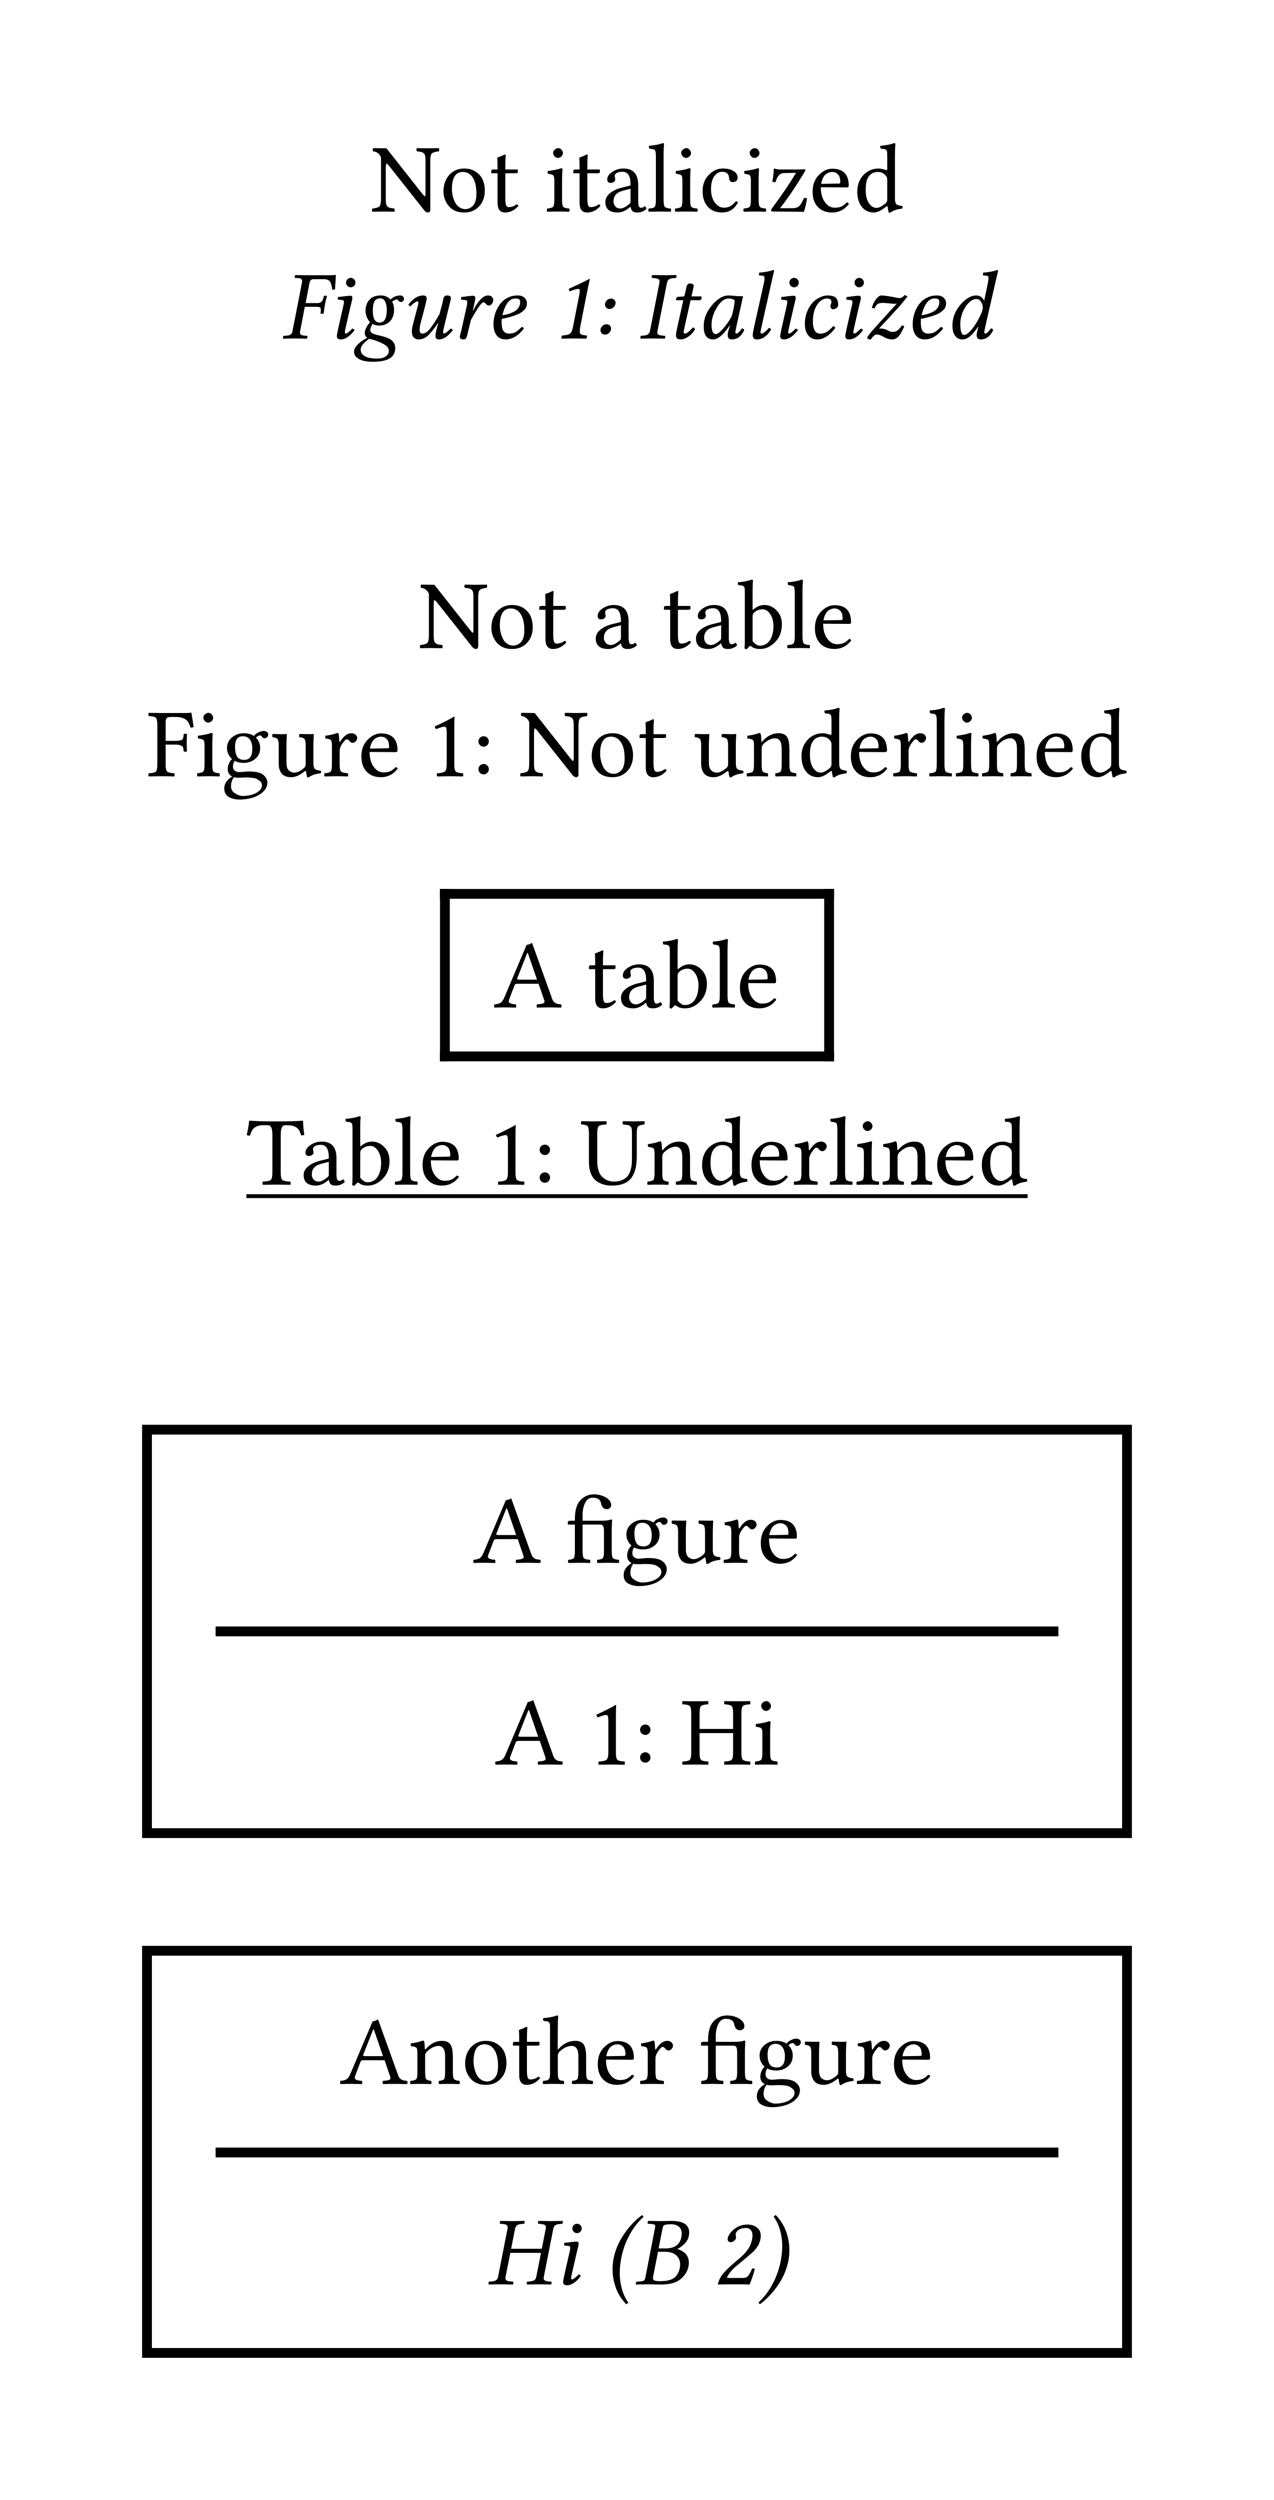 <svg class="typst-doc" viewBox="0 0 130 255.057" width="130pt" height="255.057pt" xmlns="http://www.w3.org/2000/svg" xmlns:xlink="http://www.w3.org/1999/xlink" xmlns:h5="http://www.w3.org/1999/xhtml">
    <g transform="matrix(1 0 0 1 5 5)">
        <g transform="translate(23.735 10)">
            <g class="typst-group">
                <g>
                    <g transform="translate(9.121 6.582)">
                        <g class="typst-text" transform="scale(1, -1)">
                            <use xlink:href="#gFD4E8D40CB162A46B250F6ACCD89676E" x="0" fill="#000000"/>
                            <use xlink:href="#g8E8012BE4A8B766C2BB7E63452CA9056" x="6.987" fill="#000000"/>
                            <use xlink:href="#g823AFB2C7E864D26056156C72ACB2354" x="12.026" fill="#000000"/>
                            <use xlink:href="#gACA87B4FD1334AE5CE761DE6ACC2CF31" x="17.686" fill="#000000"/>
                            <use xlink:href="#g823AFB2C7E864D26056156C72ACB2354" x="20.396" fill="#000000"/>
                            <use xlink:href="#g4A9B86D0250C0C708D196C23668AB959" x="23.555" fill="#000000"/>
                            <use xlink:href="#gC1A2ED3E93105D3E9AC215006757F050" x="28.12" fill="#000000"/>
                            <use xlink:href="#gACA87B4FD1334AE5CE761DE6ACC2CF31" x="30.757" fill="#000000"/>
                            <use xlink:href="#g2820AA844178D33A447F92BC3FBAD043" x="33.467" fill="#000000"/>
                            <use xlink:href="#gACA87B4FD1334AE5CE761DE6ACC2CF31" x="37.744" fill="#000000"/>
                            <use xlink:href="#gF9487251E9C0BB44B56BCFB89DEB3979" x="40.454" fill="#000000"/>
                            <use xlink:href="#gFB0ADE78F92BF2E3AC690348BBAF38C0" x="44.692" fill="#000000"/>
                            <use xlink:href="#gD07697B567FDEDA43FA4C37E88F7C13A" x="49.229" fill="#000000"/>
                        </g>
                    </g>
                    <g transform="translate(0 19.532)">
                        <g class="typst-text" transform="scale(1, -1)">
                            <use xlink:href="#gA4967C86143115C8BA6D1817A0454E51" x="0" fill="#000000"/>
                            <use xlink:href="#gBB7A43AE13648E7769DCDDFDCE782F9D" x="4.565" fill="#000000"/>
                            <use xlink:href="#g48EBD991EDD6B78108D9CB290AE5127" x="7.324" fill="#000000"/>
                            <use xlink:href="#g222B27E32E610CF8B081CA00652A1E3C" x="12.09" fill="#000000"/>
                            <use xlink:href="#gDB1C11CE0CA599255CB53F0A3B7C4467" x="17.3" fill="#000000"/>
                            <use xlink:href="#gC0391A62E36CF505CB7FDE0E3B517443" x="20.791" fill="#000000"/>
                            <use xlink:href="#gA3B9799545466D1C96AF8BD29F6EDC91" x="27.3" fill="#000000"/>
                            <use xlink:href="#gD3AA08DCA760CC19E202D07981A66ACE" x="31.738" fill="#000000"/>
                            <use xlink:href="#gFACCBEB41DFD16AFF67F2CF2DA3DEE92" x="36.426" fill="#000000"/>
                            <use xlink:href="#g44AC550D164E02C033BFEF794F87FFFD" x="39.224" fill="#000000"/>
                            <use xlink:href="#gACAE366313CA2A9ABA4267C4236B578D" x="42.29" fill="#000000"/>
                            <use xlink:href="#gC17AAD45850A11BADAEBA9307E32D56E" x="47.148" fill="#000000"/>
                            <use xlink:href="#gBB7A43AE13648E7769DCDDFDCE782F9D" x="49.805" fill="#000000"/>
                            <use xlink:href="#g18249BDE9F243628836B69D7EC74067B" x="52.563" fill="#000000"/>
                            <use xlink:href="#gBB7A43AE13648E7769DCDDFDCE782F9D" x="56.45" fill="#000000"/>
                            <use xlink:href="#g76EAF9F015C6A306CC41BCC5A0B9505" x="59.209" fill="#000000"/>
                            <use xlink:href="#gC0391A62E36CF505CB7FDE0E3B517443" x="63.564" fill="#000000"/>
                            <use xlink:href="#gCE11F10AF851EADAF502448494DE2374" x="67.642" fill="#000000"/>
                        </g>
                    </g>
                </g>
            </g>
        </g>
    </g>
    <g transform="matrix(1 0 0 1 5 49.532)">
        <g transform="translate(10.002 10)">
            <g class="typst-group">
                <g>
                    <g transform="translate(27.744 6.582)">
                        <g class="typst-text" transform="scale(1, -1)">
                            <use xlink:href="#gFD4E8D40CB162A46B250F6ACCD89676E" x="0" fill="#000000"/>
                            <use xlink:href="#g8E8012BE4A8B766C2BB7E63452CA9056" x="6.987" fill="#000000"/>
                            <use xlink:href="#g823AFB2C7E864D26056156C72ACB2354" x="12.026" fill="#000000"/>
                            <use xlink:href="#g4A9B86D0250C0C708D196C23668AB959" x="17.686" fill="#000000"/>
                            <use xlink:href="#g823AFB2C7E864D26056156C72ACB2354" x="24.751" fill="#000000"/>
                            <use xlink:href="#g4A9B86D0250C0C708D196C23668AB959" x="27.91" fill="#000000"/>
                            <use xlink:href="#g71E7B86CAE6AB6C5A8FEA5BF8306801F" x="32.476" fill="#000000"/>
                            <use xlink:href="#gC1A2ED3E93105D3E9AC215006757F050" x="37.402" fill="#000000"/>
                            <use xlink:href="#gFB0ADE78F92BF2E3AC690348BBAF38C0" x="40.039" fill="#000000"/>
                        </g>
                    </g>
                    <g transform="translate(0 19.664)">
                        <g class="typst-text" transform="scale(1, -1)">
                            <use xlink:href="#g75D91B0A57F766017508A5DA871B46F8" x="0" fill="#000000"/>
                            <use xlink:href="#gACA87B4FD1334AE5CE761DE6ACC2CF31" x="4.849" fill="#000000"/>
                            <use xlink:href="#g5925A9177A368E42203B9353EA372DC" x="7.559" fill="#000000"/>
                            <use xlink:href="#gB9167310435891A59A44216350E46949" x="12.559" fill="#000000"/>
                            <use xlink:href="#g5389A6E3F1FEF6574F9770B832BB4AEF" x="17.866" fill="#000000"/>
                            <use xlink:href="#gFB0ADE78F92BF2E3AC690348BBAF38C0" x="21.504" fill="#000000"/>
                            <use xlink:href="#gE3361DEF64B88B3984363D229508595B" x="28.472" fill="#000000"/>
                            <use xlink:href="#gF08D650912C53B3DE6C5392CEFF5EE" x="33.12" fill="#000000"/>
                            <use xlink:href="#gFD4E8D40CB162A46B250F6ACCD89676E" x="37.979" fill="#000000"/>
                            <use xlink:href="#g8E8012BE4A8B766C2BB7E63452CA9056" x="44.966" fill="#000000"/>
                            <use xlink:href="#g823AFB2C7E864D26056156C72ACB2354" x="50.005" fill="#000000"/>
                            <use xlink:href="#gB9167310435891A59A44216350E46949" x="55.664" fill="#000000"/>
                            <use xlink:href="#gA391965D2A2C365B5BABBDFB326D01A1" x="60.972" fill="#000000"/>
                            <use xlink:href="#gD07697B567FDEDA43FA4C37E88F7C13A" x="66.392" fill="#000000"/>
                            <use xlink:href="#gFB0ADE78F92BF2E3AC690348BBAF38C0" x="71.45" fill="#000000"/>
                            <use xlink:href="#g5389A6E3F1FEF6574F9770B832BB4AEF" x="75.918" fill="#000000"/>
                            <use xlink:href="#gC1A2ED3E93105D3E9AC215006757F050" x="79.634" fill="#000000"/>
                            <use xlink:href="#gACA87B4FD1334AE5CE761DE6ACC2CF31" x="82.271" fill="#000000"/>
                            <use xlink:href="#gA391965D2A2C365B5BABBDFB326D01A1" x="84.98" fill="#000000"/>
                            <use xlink:href="#gFB0ADE78F92BF2E3AC690348BBAF38C0" x="90.4" fill="#000000"/>
                            <use xlink:href="#gD07697B567FDEDA43FA4C37E88F7C13A" x="94.937" fill="#000000"/>
                        </g>
                    </g>
                </g>
            </g>
        </g>
        <g transform="translate(20.144 41.664)">
            <g class="typst-group">
                <g>
                    <g transform="translate(20.254 -0.5)">
                        <path class="typst-shape" fill="none" stroke="#000000" stroke-width="1" stroke-linecap="butt" stroke-linejoin="miter" stroke-miterlimit="4" d="M 0 0 L 0 17.582 "/>
                    </g>
                    <g transform="translate(59.458 -0.5)">
                        <path class="typst-shape" fill="none" stroke="#000000" stroke-width="1" stroke-linecap="butt" stroke-linejoin="miter" stroke-miterlimit="4" d="M 0 0 L 0 17.582 "/>
                    </g>
                    <g transform="translate(19.754 0)">
                        <path class="typst-shape" fill="none" stroke="#000000" stroke-width="1" stroke-linecap="butt" stroke-linejoin="miter" stroke-miterlimit="4" d="M 0 0 L 40.204 0 "/>
                    </g>
                    <g transform="translate(19.754 16.582)">
                        <path class="typst-shape" fill="none" stroke="#000000" stroke-width="1" stroke-linecap="butt" stroke-linejoin="miter" stroke-miterlimit="4" d="M 0 0 L 40.204 0 "/>
                    </g>
                    <g transform="translate(25.254 11.582)">
                        <g class="typst-text" transform="scale(1, -1)">
                            <use xlink:href="#g3D9BDB6E44359424FB1D3FC6EC3DFF4C" x="0" fill="#000000"/>
                            <use xlink:href="#g823AFB2C7E864D26056156C72ACB2354" x="9.448" fill="#000000"/>
                            <use xlink:href="#g4A9B86D0250C0C708D196C23668AB959" x="12.607" fill="#000000"/>
                            <use xlink:href="#g71E7B86CAE6AB6C5A8FEA5BF8306801F" x="17.173" fill="#000000"/>
                            <use xlink:href="#gC1A2ED3E93105D3E9AC215006757F050" x="22.1" fill="#000000"/>
                            <use xlink:href="#gFB0ADE78F92BF2E3AC690348BBAF38C0" x="24.736" fill="#000000"/>
                        </g>
                    </g>
                    <g transform="translate(0 29.664)">
                        <g class="typst-text" transform="scale(1, -1)">
                            <use xlink:href="#g311ADDAD06223CEDBA5EC49A92FC5BC5" x="0" fill="#000000"/>
                            <use xlink:href="#g4A9B86D0250C0C708D196C23668AB959" x="5.479" fill="#000000"/>
                            <use xlink:href="#g71E7B86CAE6AB6C5A8FEA5BF8306801F" x="10.044" fill="#000000"/>
                            <use xlink:href="#gC1A2ED3E93105D3E9AC215006757F050" x="14.971" fill="#000000"/>
                            <use xlink:href="#gFB0ADE78F92BF2E3AC690348BBAF38C0" x="17.607" fill="#000000"/>
                            <use xlink:href="#gE3361DEF64B88B3984363D229508595B" x="24.575" fill="#000000"/>
                            <use xlink:href="#gF08D650912C53B3DE6C5392CEFF5EE" x="29.224" fill="#000000"/>
                            <use xlink:href="#gACF4E4028A66576404175081D41A1680" x="34.082" fill="#000000"/>
                            <use xlink:href="#gA391965D2A2C365B5BABBDFB326D01A1" x="40.688" fill="#000000"/>
                            <use xlink:href="#gD07697B567FDEDA43FA4C37E88F7C13A" x="46.108" fill="#000000"/>
                            <use xlink:href="#gFB0ADE78F92BF2E3AC690348BBAF38C0" x="51.167" fill="#000000"/>
                            <use xlink:href="#g5389A6E3F1FEF6574F9770B832BB4AEF" x="55.635" fill="#000000"/>
                            <use xlink:href="#gC1A2ED3E93105D3E9AC215006757F050" x="59.351" fill="#000000"/>
                            <use xlink:href="#gACA87B4FD1334AE5CE761DE6ACC2CF31" x="61.987" fill="#000000"/>
                            <use xlink:href="#gA391965D2A2C365B5BABBDFB326D01A1" x="64.697" fill="#000000"/>
                            <use xlink:href="#gFB0ADE78F92BF2E3AC690348BBAF38C0" x="70.117" fill="#000000"/>
                            <use xlink:href="#gD07697B567FDEDA43FA4C37E88F7C13A" x="74.653" fill="#000000"/>
                        </g>
                    </g>
                    <g transform="translate(0 30.841)">
                        <path class="typst-shape" fill="none" stroke="#000000" stroke-width="0.396" stroke-linecap="butt" stroke-linejoin="miter" stroke-miterlimit="4" d="M 0 0 L 79.712 0 "/>
                    </g>
                </g>
            </g>
        </g>
    </g>
    <g transform="matrix(1 0 0 1 5 135.86)">
        <g transform="translate(10 10)">
            <path class="typst-shape" fill="none" stroke="#000000" stroke-width="1" stroke-linecap="butt" stroke-linejoin="miter" stroke-miterlimit="4" d="M 0 0 L 0 41.164 L 100 41.164 L 100 0 Z "/>
        </g>
        <g transform="translate(43.271 23.582)">
            <g class="typst-text" transform="scale(1, -1)">
                <use xlink:href="#g3D9BDB6E44359424FB1D3FC6EC3DFF4C" x="0" fill="#000000"/>
                <use xlink:href="#gBB11460497F4684ABF8C5715239021DD" x="9.448" fill="#000000"/>
                <use xlink:href="#g5925A9177A368E42203B9353EA372DC" x="15.044" fill="#000000"/>
                <use xlink:href="#gB9167310435891A59A44216350E46949" x="20.044" fill="#000000"/>
                <use xlink:href="#g5389A6E3F1FEF6574F9770B832BB4AEF" x="25.352" fill="#000000"/>
                <use xlink:href="#gFB0ADE78F92BF2E3AC690348BBAF38C0" x="28.989" fill="#000000"/>
            </g>
        </g>
        <g transform="translate(17 30.582)">
            <path class="typst-shape" fill="none" stroke="#000000" stroke-width="1" stroke-linecap="butt" stroke-linejoin="miter" stroke-miterlimit="4" d="M 0 0 L 86 0 "/>
        </g>
        <g transform="translate(45.518 44.164)">
            <g class="typst-text" transform="scale(1, -1)">
                <use xlink:href="#g3D9BDB6E44359424FB1D3FC6EC3DFF4C" x="0" fill="#000000"/>
                <use xlink:href="#gE3361DEF64B88B3984363D229508595B" x="9.448" fill="#000000"/>
                <use xlink:href="#gF08D650912C53B3DE6C5392CEFF5EE" x="14.097" fill="#000000"/>
                <use xlink:href="#g5C05AE35C42DA7BE4030804AEDD4A38A" x="18.955" fill="#000000"/>
                <use xlink:href="#gACA87B4FD1334AE5CE761DE6ACC2CF31" x="26.255" fill="#000000"/>
            </g>
        </g>
        <g transform="translate(10 63.164)">
            <g class="typst-group">
                <g>
                    <g transform="translate(-0 -0)">
                        <path class="typst-shape" fill="none" stroke="#000000" stroke-width="1" stroke-linecap="butt" stroke-linejoin="miter" stroke-miterlimit="4" d="M 0 0 L 0 41.032 L 100 41.032 L 100 0 Z "/>
                    </g>
                    <g transform="translate(19.683 13.582)">
                        <g class="typst-text" transform="scale(1, -1)">
                            <use xlink:href="#g3D9BDB6E44359424FB1D3FC6EC3DFF4C" x="0" fill="#000000"/>
                            <use xlink:href="#gA391965D2A2C365B5BABBDFB326D01A1" x="6.948" fill="#000000"/>
                            <use xlink:href="#g8E8012BE4A8B766C2BB7E63452CA9056" x="12.368" fill="#000000"/>
                            <use xlink:href="#g823AFB2C7E864D26056156C72ACB2354" x="17.407" fill="#000000"/>
                            <use xlink:href="#gDD707BD7BABD2283FA4F801EC284B090" x="20.566" fill="#000000"/>
                            <use xlink:href="#gFB0ADE78F92BF2E3AC690348BBAF38C0" x="25.942" fill="#000000"/>
                            <use xlink:href="#g5389A6E3F1FEF6574F9770B832BB4AEF" x="30.41" fill="#000000"/>
                            <use xlink:href="#gBB11460497F4684ABF8C5715239021DD" x="36.626" fill="#000000"/>
                            <use xlink:href="#g5925A9177A368E42203B9353EA372DC" x="42.222" fill="#000000"/>
                            <use xlink:href="#gB9167310435891A59A44216350E46949" x="47.222" fill="#000000"/>
                            <use xlink:href="#g5389A6E3F1FEF6574F9770B832BB4AEF" x="52.529" fill="#000000"/>
                            <use xlink:href="#gFB0ADE78F92BF2E3AC690348BBAF38C0" x="56.167" fill="#000000"/>
                        </g>
                    </g>
                    <g transform="translate(7 20.582)">
                        <path class="typst-shape" fill="none" stroke="#000000" stroke-width="1" stroke-linecap="butt" stroke-linejoin="miter" stroke-miterlimit="4" d="M 0 0 L 86 0 "/>
                    </g>
                    <g transform="translate(34.661 27.582)">
                        <g class="typst-group">
                            <g>
                                <g transform="translate(0 6.45)">
                                    <g class="typst-text" transform="scale(1, -1)">
                                        <use xlink:href="#gF8E14886A1EEC7A703E5BCCA0D9781C5" x="0" fill="#000000"/>
                                        <use xlink:href="#gBB7A43AE13648E7769DCDDFDCE782F9D" x="6.729" fill="#000000"/>
                                        <use xlink:href="#g8672C2B3B0B65EE61895FECB54EB8EE4" x="11.987" fill="#000000"/>
                                        <use xlink:href="#g4D79CDBAA30E58EFE9B6E6DA8D322C12" x="15.044" fill="#000000"/>
                                    </g>
                                </g>
                                <g transform="translate(23.11 6.45)">
                                    <g class="typst-text" transform="scale(1, -1)">
                                        <use xlink:href="#g882FAFAC93058EA223BA58894436081" x="0" fill="#000000"/>
                                    </g>
                                </g>
                                <g transform="translate(27.549 6.45)">
                                    <g class="typst-text" transform="scale(1, -1)">
                                        <use xlink:href="#g59DB333FC26D4867B63EAB83E743F99B" x="0" fill="#000000"/>
                                    </g>
                                </g>
                            </g>
                        </g>
                    </g>
                </g>
            </g>
        </g>
    </g>
    <defs id="glyph">
        <symbol id="gFD4E8D40CB162A46B250F6ACCD89676E" overflow="visible">
            <path d="M 5.562 5.122 Q 5.562 5.474 5.53 5.657 Q 5.498 5.84 5.378 5.945 Q 5.259 6.05 5.129 6.079 Q 5 6.108 4.692 6.138 Q 4.644 6.177 4.641 6.299 Q 4.639 6.421 4.692 6.47 Q 5.571 6.45 5.801 6.45 Q 6.099 6.45 6.919 6.47 Q 6.958 6.421 6.958 6.301 Q 6.958 6.182 6.919 6.138 Q 6.357 6.079 6.204 5.92 Q 6.05 5.762 6.05 5.122 L 6.05 0.21 Q 6.05 -0.098 5.82 -0.098 Q 5.601 -0.098 5.42 0.142 L 1.929 4.551 Q 1.68 4.883 1.592 4.878 Q 1.514 4.878 1.509 4.39 L 1.509 1.328 Q 1.509 0.977 1.541 0.793 Q 1.572 0.61 1.692 0.505 Q 1.812 0.4 1.941 0.371 Q 2.07 0.342 2.378 0.308 Q 2.417 0.259 2.419 0.139 Q 2.422 0.02 2.378 -0.02 Q 1.538 0 1.27 0 Q 1.011 0 0.151 -0.02 Q 0.103 0.02 0.1 0.139 Q 0.098 0.259 0.151 0.308 Q 0.713 0.366 0.867 0.527 Q 1.021 0.688 1.021 1.328 L 1.021 5.498 Q 0.972 5.718 0.752 5.918 Q 0.532 6.118 0.229 6.138 Q 0.181 6.177 0.181 6.299 Q 0.181 6.421 0.229 6.47 L 1.582 6.45 L 5.01 2.1 Q 5.439 1.548 5.488 1.548 Q 5.557 1.548 5.562 1.851 L 5.562 5.122 Z "/>
        </symbol>
        <symbol id="g8E8012BE4A8B766C2BB7E63452CA9056" overflow="visible">
            <path d="M 0.41 2.051 Q 0.41 3.042 0.962 3.691 Q 1.558 4.39 2.529 4.39 Q 3.247 4.39 3.743 4.036 Q 4.238 3.682 4.434 3.191 Q 4.629 2.7 4.629 2.139 Q 4.629 1.094 3.979 0.459 Q 3.408 -0.103 2.51 -0.098 Q 1.509 -0.098 0.959 0.552 Q 0.41 1.201 0.41 2.051 Z M 2.378 4.038 Q 1.27 4.038 1.27 2.28 Q 1.27 1.958 1.345 1.628 Q 1.421 1.299 1.57 0.979 Q 1.719 0.659 2 0.454 Q 2.28 0.249 2.651 0.249 Q 3.091 0.249 3.43 0.61 Q 3.77 0.972 3.77 1.821 Q 3.77 2.891 3.398 3.464 Q 3.027 4.038 2.378 4.038 Z "/>
        </symbol>
        <symbol id="g823AFB2C7E864D26056156C72ACB2354" overflow="visible">
            <path d="M 0.43 4.292 L 0.889 4.292 Q 0.889 4.673 0.884 4.922 Q 0.879 5.171 0.874 5.247 Q 0.869 5.322 0.864 5.371 Q 0.859 5.42 0.859 5.449 Q 0.859 5.522 1.079 5.586 Q 1.255 5.635 1.421 5.728 Q 1.587 5.815 1.641 5.82 Q 1.719 5.82 1.719 5.732 Q 1.68 5.332 1.68 4.678 L 1.68 4.292 L 2.881 4.292 Q 2.959 4.292 2.959 4.229 L 2.959 4.028 Q 2.959 3.896 2.72 3.901 L 1.68 3.901 L 1.68 1.372 Q 1.68 0.884 1.75 0.667 Q 1.821 0.449 2.012 0.449 Q 2.471 0.449 2.832 0.732 Q 2.983 0.723 3.008 0.562 Q 2.417 -0.098 1.66 -0.098 Q 0.889 -0.098 0.889 0.889 L 0.889 3.901 L 0.298 3.901 Q 0.249 3.901 0.249 3.96 L 0.249 4.092 Q 0.249 4.292 0.43 4.292 Z "/>
        </symbol>
        <symbol id="gACA87B4FD1334AE5CE761DE6ACC2CF31" overflow="visible">
            <path d="M 0.898 5.991 Q 0.898 6.172 1.069 6.321 Q 1.24 6.47 1.421 6.47 Q 1.611 6.47 1.755 6.304 Q 1.899 6.138 1.899 5.952 Q 1.899 5.781 1.741 5.625 Q 1.582 5.469 1.382 5.469 Q 1.201 5.469 1.05 5.635 Q 0.898 5.801 0.898 5.991 Z M 1.812 1.221 Q 1.812 0.62 1.931 0.481 Q 2.051 0.342 2.529 0.308 Q 2.578 0.259 2.578 0.139 Q 2.578 0.02 2.529 -0.02 Q 1.87 0 1.421 0 Q 0.962 0 0.298 -0.02 Q 0.259 0.02 0.259 0.139 Q 0.259 0.259 0.298 0.308 Q 0.776 0.347 0.898 0.483 Q 1.021 0.62 1.021 1.221 L 1.021 3.169 Q 1.021 3.589 0.906 3.699 Q 0.791 3.809 0.371 3.848 Q 0.312 4.019 0.352 4.131 Q 1.279 4.253 1.719 4.419 Q 1.851 4.419 1.851 4.351 Q 1.812 3.711 1.812 3.213 L 1.812 1.221 Z "/>
        </symbol>
        <symbol id="g4A9B86D0250C0C708D196C23668AB959" overflow="visible">
            <path d="M 2.93 2.329 L 2.139 2.119 Q 1.187 1.88 1.191 1.021 Q 1.191 0.752 1.375 0.53 Q 1.558 0.308 1.909 0.308 Q 2.251 0.308 2.788 0.752 Q 2.93 0.864 2.93 1.011 L 2.93 2.329 Z M 2.93 0.479 L 2.91 0.479 L 2.71 0.322 Q 2.168 -0.098 1.621 -0.098 Q 0.361 -0.098 0.361 0.981 Q 0.361 1.479 0.815 1.86 Q 1.27 2.241 2.012 2.432 L 2.871 2.642 Q 2.93 2.661 2.93 2.759 Q 2.93 4.058 2.119 4.058 Q 1.787 4.058 1.553 3.953 Q 1.318 3.848 1.318 3.638 Q 1.318 3.496 1.338 3.442 Q 1.367 3.384 1.372 3.262 Q 1.372 3.149 1.235 3.035 Q 1.099 2.92 0.898 2.92 Q 0.547 2.92 0.552 3.281 Q 0.552 3.701 1.067 4.045 Q 1.582 4.39 2.202 4.39 Q 3.711 4.39 3.711 2.7 L 3.711 1.23 Q 3.711 1.021 3.716 0.901 Q 3.721 0.781 3.75 0.64 Q 3.779 0.498 3.845 0.439 Q 3.911 0.381 4.009 0.381 Q 4.189 0.381 4.38 0.542 Q 4.521 0.464 4.551 0.269 Q 4.17 -0.103 3.599 -0.098 Q 3.257 -0.098 3.118 0.051 Q 2.979 0.2 2.93 0.479 Z "/>
        </symbol>
        <symbol id="gC1A2ED3E93105D3E9AC215006757F050" overflow="visible">
            <path d="M 0.952 1.221 L 0.952 5.591 Q 0.952 6.143 0.852 6.262 Q 0.752 6.382 0.308 6.411 Q 0.195 6.523 0.249 6.709 Q 1.138 6.777 1.65 6.982 Q 1.782 6.982 1.782 6.88 Q 1.743 6.479 1.738 5.83 L 1.738 1.221 Q 1.738 0.62 1.865 0.476 Q 1.992 0.332 2.461 0.308 Q 2.5 0.259 2.5 0.139 Q 2.5 0.02 2.461 -0.02 Q 1.802 0 1.348 0 Q 0.928 0 0.229 -0.02 Q 0.181 0.02 0.181 0.139 Q 0.181 0.259 0.229 0.308 Q 0.698 0.327 0.825 0.474 Q 0.952 0.62 0.952 1.221 Z "/>
        </symbol>
        <symbol id="g2820AA844178D33A447F92BC3FBAD043" overflow="visible">
            <path d="M 3.979 0.908 Q 3.628 0.327 3.24 0.115 Q 2.852 -0.098 2.349 -0.098 Q 1.421 -0.098 0.896 0.496 Q 0.371 1.089 0.371 2.08 Q 0.371 3.091 1.001 3.74 Q 1.631 4.39 2.422 4.39 Q 3.13 4.39 3.54 4.126 Q 3.95 3.862 3.95 3.442 Q 3.95 3.232 3.794 3.115 Q 3.638 2.998 3.462 2.998 Q 3.12 2.998 3.081 3.359 Q 3.062 3.579 3.015 3.704 Q 2.969 3.828 2.81 3.943 Q 2.651 4.058 2.368 4.058 Q 1.87 4.058 1.55 3.584 Q 1.23 3.11 1.23 2.3 Q 1.23 1.44 1.621 0.916 Q 2.012 0.391 2.568 0.391 Q 3.257 0.391 3.77 1.05 Q 3.931 1.03 3.979 0.908 Z "/>
        </symbol>
        <symbol id="gF9487251E9C0BB44B56BCFB89DEB3979" overflow="visible">
            <path d="M 0.708 4.39 Q 0.977 4.292 1.299 4.292 L 3.13 4.292 Q 3.262 4.292 3.401 4.297 Q 3.54 4.302 3.64 4.307 Q 3.74 4.312 3.75 4.312 Q 3.872 4.312 3.872 4.241 Q 3.872 4.17 3.691 3.872 Q 2.412 1.763 1.289 0.342 L 2.622 0.342 Q 2.993 0.352 3.196 0.515 Q 3.398 0.679 3.599 1.099 L 3.74 1.392 Q 3.931 1.392 4.038 1.328 Q 3.926 0.576 3.721 -0.029 L 0.601 0 Q 0.371 0 0.371 0.122 Q 0.371 0.2 0.459 0.322 Q 1.958 2.334 2.92 3.95 L 1.641 3.921 Q 1.079 3.911 0.83 3.008 Q 0.659 2.969 0.498 3.042 Q 0.64 3.794 0.649 4.331 Q 0.649 4.39 0.708 4.39 Z "/>
        </symbol>
        <symbol id="gFB0ADE78F92BF2E3AC690348BBAF38C0" overflow="visible">
            <path d="M 1.24 2.822 L 3.052 2.852 Q 3.203 2.852 3.198 2.988 Q 3.198 3.56 2.954 3.799 Q 2.71 4.038 2.368 4.038 Q 2.236 4.038 2.109 4.004 Q 1.982 3.97 1.797 3.86 Q 1.611 3.75 1.46 3.481 Q 1.309 3.213 1.24 2.822 Z M 3.862 0.928 Q 4.033 0.918 4.072 0.771 Q 3.403 -0.098 2.368 -0.098 Q 1.377 -0.098 0.84 0.542 Q 0.371 1.084 0.371 2.021 Q 0.371 3.081 1.006 3.726 Q 1.641 4.37 2.368 4.37 Q 4.058 4.37 4.058 2.632 Q 4.058 2.461 3.872 2.461 L 1.211 2.48 Q 1.211 1.641 1.528 1.108 Q 1.968 0.391 2.622 0.391 Q 3.042 0.391 3.308 0.51 Q 3.574 0.63 3.862 0.928 Z "/>
        </symbol>
        <symbol id="gD07697B567FDEDA43FA4C37E88F7C13A" overflow="visible">
            <path d="M 3.452 1.24 L 3.452 3.14 Q 3.452 3.369 3.42 3.464 Q 3.389 3.56 3.281 3.682 Q 2.974 4.043 2.471 4.038 Q 1.87 4.038 1.538 3.54 Q 1.25 3.13 1.25 2.212 Q 1.25 1.333 1.58 0.852 Q 1.909 0.371 2.349 0.371 Q 2.739 0.371 3.291 0.85 Q 3.452 0.991 3.452 1.24 Z M 3.34 0.503 Q 2.607 -0.098 2.09 -0.098 Q 1.299 -0.098 0.845 0.491 Q 0.391 1.079 0.391 2.031 Q 0.391 3.101 1.079 3.789 Q 1.709 4.39 2.578 4.39 Q 2.729 4.39 2.91 4.346 Q 3.091 4.302 3.22 4.26 Q 3.35 4.219 3.359 4.219 Q 3.447 4.219 3.452 4.312 L 3.452 5.591 Q 3.452 5.913 3.435 6.072 Q 3.418 6.23 3.308 6.306 Q 3.198 6.382 3.14 6.387 Q 3.081 6.392 2.808 6.411 Q 2.695 6.523 2.749 6.709 Q 3.638 6.777 4.15 6.982 Q 4.282 6.982 4.282 6.88 Q 4.243 6.479 4.238 5.83 L 4.238 1.299 Q 4.238 0.908 4.375 0.759 Q 4.512 0.61 4.971 0.571 Q 5.02 0.522 5.02 0.432 Q 5.02 0.342 4.971 0.298 Q 4.17 0.21 3.789 -0.098 Q 3.701 -0.137 3.599 -0.098 Q 3.511 0.254 3.491 0.488 Q 3.481 0.537 3.43 0.537 Q 3.379 0.537 3.34 0.503 Z "/>
        </symbol>
        <symbol id="gA4967C86143115C8BA6D1817A0454E51" overflow="visible">
            <path d="M 3.589 3.232 L 2.368 3.232 L 1.89 0.742 Q 1.875 0.669 1.875 0.605 Q 1.875 0.449 1.98 0.378 Q 2.085 0.308 2.329 0.288 L 2.568 0.269 Q 2.656 0.269 2.642 0.19 L 2.598 0 L 2.578 -0.02 Q 1.68 0 1.348 0 Q 1.04 0 0.142 -0.02 L 0.122 0 L 0.161 0.19 Q 0.181 0.269 0.249 0.269 L 0.508 0.288 Q 0.806 0.308 0.938 0.413 Q 1.069 0.518 1.108 0.742 L 2.08 5.708 Q 2.095 5.786 2.095 5.854 Q 2.095 6.001 1.997 6.072 Q 1.899 6.143 1.67 6.162 L 1.392 6.182 Q 1.313 6.182 1.328 6.25 L 1.372 6.45 L 1.392 6.47 Q 2.29 6.45 2.598 6.45 L 5.039 6.45 Q 5.259 6.45 5.498 6.489 Q 5.527 6.489 5.532 6.46 Q 5.532 6.099 5.449 5.01 L 5.171 4.961 Q 5.103 5.552 4.937 5.801 Q 4.771 6.05 4.268 6.05 L 3.271 6.05 Q 2.92 6.05 2.852 5.708 L 2.451 3.608 L 3.672 3.608 Q 4.102 3.608 4.229 4.028 L 4.302 4.282 Q 4.321 4.36 4.39 4.36 L 4.6 4.36 L 4.629 4.321 Q 4.463 3.721 4.419 3.418 Q 4.331 2.988 4.292 2.549 L 4.238 2.52 L 4.028 2.52 Q 3.95 2.52 3.979 2.598 L 3.999 2.852 Q 4.004 2.9 4.004 2.935 Q 4.004 3.101 3.909 3.167 Q 3.813 3.232 3.589 3.232 Z "/>
        </symbol>
        <symbol id="gBB7A43AE13648E7769DCDDFDCE782F9D" overflow="visible">
            <path d="M 2.012 5.698 Q 2.012 5.898 2.156 6.04 Q 2.3 6.182 2.49 6.182 Q 2.681 6.182 2.825 6.04 Q 2.969 5.898 2.969 5.698 Q 2.969 5.498 2.825 5.359 Q 2.681 5.22 2.49 5.22 Q 2.3 5.22 2.156 5.359 Q 2.012 5.498 2.012 5.698 Z M 2.451 3.203 L 2.002 1.24 Q 1.89 0.762 1.89 0.669 Q 1.89 0.498 1.992 0.498 Q 2.07 0.498 2.261 0.645 Q 2.451 0.791 2.642 1.001 Q 2.812 1.001 2.871 0.83 Q 2.139 -0.098 1.479 -0.098 Q 1.069 -0.098 1.069 0.229 Q 1.069 0.371 1.24 1.152 L 1.709 3.208 Q 1.797 3.589 1.802 3.721 Q 1.802 3.901 1.621 3.921 L 1.221 3.95 Q 1.108 4.111 1.211 4.229 Q 2.231 4.36 2.451 4.36 Q 2.656 4.36 2.656 4.15 Q 2.656 4.072 2.629 3.94 Q 2.603 3.809 2.539 3.557 Q 2.476 3.306 2.451 3.203 Z "/>
        </symbol>
        <symbol id="g48EBD991EDD6B78108D9CB290AE5127" overflow="visible">
            <path d="M 1.611 -0.029 Q 0.742 -0.659 0.742 -1.128 Q 0.742 -1.558 1.162 -1.804 Q 1.582 -2.051 2.402 -2.051 Q 3.013 -2.051 3.315 -1.821 Q 3.618 -1.592 3.618 -1.27 Q 3.618 -1.011 3.435 -0.825 Q 3.252 -0.64 2.822 -0.439 Q 2.212 -0.161 1.611 -0.029 Z M 4.15 2.91 Q 4.15 2.178 3.726 1.748 Q 3.301 1.318 2.632 1.318 Q 2.222 1.318 1.948 1.489 Q 1.719 1.06 1.719 0.879 Q 1.719 0.737 1.794 0.645 Q 1.87 0.552 2.036 0.481 Q 2.202 0.41 2.361 0.371 Q 2.52 0.332 2.795 0.266 Q 3.071 0.2 3.252 0.142 Q 4.272 -0.156 4.268 -1.001 Q 4.268 -2.383 1.992 -2.378 Q 1.533 -2.378 1.125 -2.3 Q 0.718 -2.222 0.393 -1.98 Q 0.068 -1.738 0.068 -1.362 Q 0.068 -0.664 1.421 0.078 Q 1.162 0.229 1.162 0.562 Q 1.162 0.811 1.326 1.121 Q 1.489 1.431 1.699 1.65 Q 1.24 2.202 1.24 2.832 Q 1.24 3.491 1.626 3.94 Q 2.012 4.39 2.798 4.39 Q 3.418 4.39 3.779 3.97 Q 4.238 4.39 4.771 4.39 Q 4.941 4.39 5.051 4.29 Q 5.161 4.189 5.161 4.05 Q 5.161 3.911 5.071 3.816 Q 4.98 3.721 4.849 3.721 Q 4.678 3.721 4.57 3.892 Q 4.512 3.989 4.419 3.989 Q 4.36 3.989 4.204 3.914 Q 4.048 3.838 3.95 3.74 Q 4.15 3.452 4.15 2.91 Z M 3.408 2.91 Q 3.408 3.442 3.24 3.767 Q 3.071 4.092 2.759 4.092 Q 2.3 4.092 2.141 3.767 Q 1.982 3.442 1.982 2.822 Q 1.982 1.621 2.681 1.621 Q 3.408 1.621 3.408 2.91 Z "/>
        </symbol>
        <symbol id="g222B27E32E610CF8B081CA00652A1E3C" overflow="visible">
            <path d="M 5.059 3.521 L 4.502 1.24 Q 4.39 0.762 4.39 0.669 Q 4.39 0.498 4.492 0.498 Q 4.57 0.498 4.761 0.645 Q 4.951 0.791 5.142 1.001 Q 5.312 1.001 5.371 0.83 Q 4.639 -0.098 3.979 -0.098 Q 3.608 -0.098 3.608 0.229 Q 3.608 0.552 3.779 1.152 L 3.892 1.538 L 3.862 1.558 Q 3.252 0.669 2.832 0.286 Q 2.412 -0.098 1.87 -0.098 Q 1.582 -0.098 1.392 0.1 Q 1.201 0.298 1.201 0.698 Q 1.201 0.996 1.299 1.372 L 1.738 3.052 Q 1.87 3.53 1.87 3.618 Q 1.87 3.789 1.768 3.789 Q 1.689 3.789 1.475 3.645 Q 1.26 3.501 1.079 3.291 Q 0.908 3.291 0.85 3.462 Q 1.582 4.39 2.358 4.39 Q 2.72 4.39 2.72 4.058 Q 2.72 3.979 2.51 3.14 L 2.08 1.509 Q 1.992 1.157 1.992 0.869 Q 1.992 0.498 2.29 0.498 Q 2.642 0.498 3.025 0.959 Q 3.408 1.421 4.019 2.471 L 4.312 3.569 Q 4.331 3.647 4.37 3.848 Q 4.409 4.048 4.434 4.133 Q 4.458 4.219 4.548 4.304 Q 4.639 4.39 4.771 4.39 Q 5.19 4.39 5.19 4.121 Q 5.19 4.072 5.166 3.96 Q 5.142 3.848 5.105 3.713 Q 5.068 3.579 5.059 3.521 Z "/>
        </symbol>
        <symbol id="gDB1C11CE0CA599255CB53F0A3B7C4467" overflow="visible">
            <path d="M 2.212 2.852 L 2.251 2.842 Q 2.583 3.55 2.991 3.97 Q 3.398 4.39 3.77 4.39 Q 4.028 4.39 4.16 4.246 Q 4.292 4.102 4.292 3.921 Q 4.292 3.711 4.16 3.535 Q 4.028 3.359 3.838 3.359 Q 3.677 3.359 3.501 3.569 Q 3.403 3.691 3.291 3.691 Q 3.013 3.691 2.021 1.89 L 1.729 0.718 Q 1.709 0.645 1.677 0.488 Q 1.646 0.332 1.624 0.256 Q 1.602 0.181 1.555 0.083 Q 1.509 -0.015 1.44 -0.056 Q 1.372 -0.098 1.27 -0.098 Q 0.889 -0.098 0.889 0.171 Q 0.889 0.239 0.911 0.325 Q 0.933 0.41 0.967 0.527 Q 1.001 0.645 1.016 0.718 L 1.572 3.208 Q 1.641 3.486 1.641 3.721 Q 1.641 3.901 1.46 3.921 L 1.06 3.95 Q 0.947 4.111 1.05 4.229 Q 2.07 4.36 2.251 4.36 Q 2.466 4.36 2.466 4.111 Q 2.466 3.97 2.295 3.203 L 2.212 2.852 Z "/>
        </symbol>
        <symbol id="gC0391A62E36CF505CB7FDE0E3B517443" overflow="visible">
            <path d="M 3.55 3.701 Q 3.55 3.921 3.44 4.001 Q 3.33 4.082 3.062 4.082 Q 2.168 4.082 1.738 2.373 Q 2.061 2.412 2.349 2.498 Q 2.637 2.583 2.922 2.732 Q 3.208 2.881 3.379 3.132 Q 3.55 3.384 3.55 3.701 Z M 1.67 1.992 Q 1.66 1.914 1.66 1.65 Q 1.66 1.011 1.855 0.754 Q 2.051 0.498 2.419 0.498 Q 2.788 0.498 3.04 0.625 Q 3.291 0.752 3.701 1.172 Q 3.862 1.172 3.931 1.011 Q 3.071 -0.098 2.061 -0.098 Q 1.46 -0.098 1.145 0.327 Q 0.83 0.752 0.83 1.421 Q 0.83 1.812 0.916 2.217 Q 1.001 2.622 1.196 3.015 Q 1.392 3.408 1.67 3.708 Q 1.948 4.009 2.368 4.199 Q 2.788 4.39 3.291 4.39 Q 3.77 4.39 4.004 4.146 Q 4.238 3.901 4.238 3.652 Q 4.238 3.521 4.233 3.459 Q 4.229 3.398 4.185 3.25 Q 4.141 3.101 4.05 2.996 Q 3.96 2.891 3.774 2.739 Q 3.589 2.588 3.325 2.473 Q 3.062 2.358 2.637 2.231 Q 2.212 2.104 1.67 1.992 Z "/>
        </symbol>
        <symbol id="gA3B9799545466D1C96AF8BD29F6EDC91" overflow="visible">
            <path d="M 3.179 1.221 Q 3.066 0.62 3.188 0.476 Q 3.311 0.332 3.838 0.308 Q 3.877 0.259 3.853 0.144 Q 3.828 0.029 3.779 -0.02 Q 2.817 0 2.612 0 Q 2.212 0 1.27 -0.02 Q 1.23 0.029 1.26 0.144 Q 1.289 0.259 1.338 0.308 Q 1.899 0.327 2.114 0.483 Q 2.329 0.64 2.441 1.221 L 3.081 4.482 Q 3.203 5.063 2.998 5.059 Q 2.739 5.059 2.119 4.81 Q 1.997 4.907 2.021 5.078 Q 3.501 5.737 4.102 6.079 Q 4.16 6.079 4.15 6.03 Q 4.092 5.83 3.862 4.692 L 3.179 1.221 Z "/>
        </symbol>
        <symbol id="gD3AA08DCA760CC19E202D07981A66ACE" overflow="visible">
            <path d="M 1.88 4.072 Q 2.08 4.072 2.209 3.945 Q 2.339 3.818 2.339 3.628 Q 2.339 3.398 2.153 3.203 Q 1.968 3.008 1.719 3.008 Q 1.519 3.008 1.389 3.145 Q 1.26 3.281 1.26 3.472 Q 1.26 3.691 1.44 3.882 Q 1.621 4.072 1.88 4.072 Z M 1.421 1.45 Q 1.621 1.45 1.75 1.326 Q 1.88 1.201 1.88 1.011 Q 1.88 0.781 1.694 0.586 Q 1.509 0.391 1.26 0.391 Q 1.06 0.391 0.93 0.525 Q 0.801 0.659 0.801 0.85 Q 0.801 1.069 0.981 1.26 Q 1.162 1.45 1.421 1.45 Z "/>
        </symbol>
        <symbol id="gFACCBEB41DFD16AFF67F2CF2DA3DEE92" overflow="visible">
            <path d="M 2.129 5.688 Q 2.168 5.918 2.075 6.018 Q 1.982 6.118 1.689 6.152 L 1.348 6.182 Q 1.328 6.221 1.345 6.331 Q 1.362 6.44 1.382 6.47 Q 2.261 6.45 2.651 6.45 Q 2.949 6.45 3.848 6.47 Q 3.877 6.401 3.87 6.306 Q 3.862 6.211 3.828 6.182 L 3.521 6.152 Q 3.223 6.123 3.086 6.016 Q 2.949 5.908 2.9 5.688 L 1.929 0.762 Q 1.88 0.532 1.98 0.432 Q 2.08 0.332 2.368 0.298 L 2.71 0.269 Q 2.729 0.229 2.715 0.12 Q 2.7 0.01 2.681 -0.02 Q 1.802 0 1.411 0 Q 1.113 0 0.21 -0.02 Q 0.181 0.049 0.19 0.144 Q 0.2 0.239 0.229 0.269 L 0.542 0.298 Q 0.84 0.327 0.979 0.435 Q 1.118 0.542 1.162 0.762 L 2.129 5.688 Z "/>
        </symbol>
        <symbol id="g44AC550D164E02C033BFEF794F87FFFD" overflow="visible">
            <path d="M 1.86 4.292 L 1.992 4.79 Q 2.012 4.868 2.046 5.063 Q 2.08 5.259 2.109 5.349 Q 2.139 5.439 2.219 5.525 Q 2.3 5.61 2.432 5.61 Q 2.832 5.61 2.832 5.342 Q 2.832 5.322 2.7 4.741 L 2.598 4.292 L 3.589 4.292 Q 3.667 4.233 3.623 4.087 Q 3.579 3.94 3.491 3.901 L 2.51 3.901 L 1.919 1.27 Q 1.807 0.781 1.809 0.64 Q 1.812 0.498 1.938 0.498 Q 2.188 0.498 2.739 1.118 Q 2.92 1.118 2.959 0.928 Q 2.71 0.479 2.285 0.19 Q 1.86 -0.098 1.509 -0.098 Q 1.26 -0.098 1.14 0 Q 1.021 0.098 1.021 0.361 Q 1.021 0.562 1.162 1.182 L 1.768 3.901 L 1.069 3.901 Q 1.011 3.901 1.011 3.921 Q 1.011 3.97 1.05 4.092 Q 1.089 4.253 1.328 4.258 L 1.86 4.292 Z "/>
        </symbol>
        <symbol id="gACAE366313CA2A9ABA4267C4236B578D" overflow="visible">
            <path d="M 4.102 4.331 Q 4.18 4.312 4.8 4.312 L 4.111 1.201 Q 4.014 0.723 4.009 0.64 Q 4.009 0.498 4.131 0.498 Q 4.302 0.498 4.692 1.03 Q 4.824 1.03 4.922 0.869 Q 4.482 -0.103 3.638 -0.098 Q 3.228 -0.098 3.232 0.352 Q 3.232 0.571 3.33 0.898 L 3.462 1.318 L 3.442 1.338 Q 2.471 -0.103 1.748 -0.098 Q 0.776 -0.098 0.781 1.25 Q 0.781 2.388 1.626 3.389 Q 2.471 4.39 3.301 4.39 Q 3.56 4.39 4.102 4.331 Z M 3.599 2.192 Q 3.711 2.471 3.801 2.896 Q 3.892 3.32 3.921 3.604 L 3.95 3.892 Q 3.652 4.082 3.33 4.082 Q 2.681 4.082 2.131 3.171 Q 1.582 2.261 1.582 1.411 Q 1.582 0.449 2.021 0.449 Q 2.261 0.449 2.744 0.986 Q 3.228 1.523 3.599 2.192 Z "/>
        </symbol>
        <symbol id="gC17AAD45850A11BADAEBA9307E32D56E" overflow="visible">
            <path d="M 2.861 5.83 L 1.841 1.27 Q 1.719 0.737 1.719 0.64 Q 1.719 0.498 1.841 0.498 Q 1.938 0.498 2.153 0.659 Q 2.368 0.82 2.578 1.079 Q 2.729 1.079 2.798 0.908 Q 2.188 -0.103 1.348 -0.098 Q 0.928 -0.098 0.928 0.342 Q 0.928 0.562 1.069 1.191 L 2.061 5.63 Q 2.129 5.938 2.129 6.128 Q 2.129 6.406 1.919 6.411 L 1.611 6.431 Q 1.562 6.431 1.558 6.479 L 1.592 6.719 Q 2.461 6.777 2.988 6.982 Q 3.11 6.982 3.11 6.88 Q 3.003 6.479 2.861 5.83 Z "/>
        </symbol>
        <symbol id="g18249BDE9F243628836B69D7EC74067B" overflow="visible">
            <path d="M 2.09 -0.098 Q 1.47 -0.098 1.128 0.381 Q 0.83 0.801 0.83 1.489 Q 0.83 2.144 1.05 2.71 Q 1.27 3.276 1.65 3.687 Q 1.948 4.004 2.371 4.197 Q 2.793 4.39 3.11 4.39 Q 3.491 4.39 3.735 4.304 Q 3.979 4.219 4.08 4.05 Q 4.18 3.882 4.204 3.75 Q 4.229 3.618 4.229 3.428 Q 4.229 3.247 4.075 3.113 Q 3.921 2.979 3.711 2.979 Q 3.589 2.979 3.516 3.074 Q 3.442 3.169 3.442 3.298 Q 3.442 3.428 3.491 3.508 Q 3.54 3.589 3.54 3.701 Q 3.54 4.082 3.12 4.082 Q 2.51 4.082 2.08 3.435 Q 1.65 2.788 1.65 1.709 Q 1.65 1.04 1.899 0.718 Q 2.08 0.488 2.402 0.488 Q 2.773 0.488 3.083 0.686 Q 3.394 0.884 3.721 1.255 Q 3.789 1.255 3.853 1.206 Q 3.916 1.157 3.94 1.084 Q 3.555 0.547 3.079 0.225 Q 2.603 -0.098 2.09 -0.098 Z "/>
        </symbol>
        <symbol id="g76EAF9F015C6A306CC41BCC5A0B9505" overflow="visible">
            <path d="M 4.38 4.438 L 4.668 4.292 Q 4.639 4.253 4.121 3.618 Q 3.789 3.208 2.849 2.2 Q 1.909 1.191 1.758 1.021 Q 2.07 1.021 2.29 0.964 Q 2.51 0.908 2.603 0.845 Q 2.695 0.781 2.83 0.725 Q 2.964 0.669 3.13 0.669 Q 3.301 0.669 3.42 0.706 Q 3.54 0.742 3.721 0.891 Q 3.901 1.04 4.082 1.328 Q 4.243 1.328 4.331 1.23 Q 3.989 0.459 3.716 0.181 Q 3.442 -0.098 3.101 -0.098 Q 2.661 -0.098 2.241 0.151 Q 1.821 0.41 1.479 0.41 Q 1.392 0.41 1.226 0.271 Q 1.06 0.132 0.908 -0.122 Q 0.796 -0.112 0.679 -0.059 Q 0.591 -0.039 0.542 0.068 Q 0.591 0.259 1.162 0.908 L 3.564 3.56 Q 3.438 3.54 3.252 3.54 Q 3.12 3.54 2.749 3.584 Q 2.378 3.628 2.129 3.628 Q 1.777 3.628 1.614 3.518 Q 1.45 3.408 1.289 3.071 Q 1.099 3.071 1.021 3.149 Q 1.152 3.608 1.445 3.999 Q 1.738 4.39 1.992 4.39 Q 2.271 4.39 3.052 4.258 Q 3.711 4.116 3.838 4.121 Q 4.102 4.116 4.38 4.438 Z "/>
        </symbol>
        <symbol id="gCE11F10AF851EADAF502448494DE2374" overflow="visible">
            <path d="M 3.452 1.938 Q 3.911 2.778 3.911 3.159 Q 3.911 3.447 3.73 3.738 Q 3.55 4.028 3.281 4.028 Q 2.842 4.028 2.446 3.613 Q 2.051 3.198 1.831 2.62 Q 1.611 2.041 1.611 1.499 Q 1.611 0.361 2.002 0.361 Q 2.28 0.361 2.676 0.801 Q 3.071 1.24 3.452 1.938 Z M 3.452 1.162 L 3.418 1.182 Q 2.959 0.513 2.585 0.208 Q 2.212 -0.098 1.831 -0.098 Q 1.421 -0.098 1.182 0.161 Q 0.942 0.42 0.876 0.71 Q 0.811 1.001 0.811 1.338 Q 0.811 2.476 1.616 3.433 Q 2.422 4.39 3.252 4.39 Q 3.521 4.39 3.735 4.236 Q 3.95 4.082 4.038 3.838 L 4.048 3.838 L 4.419 5.63 Q 4.487 5.972 4.492 6.128 Q 4.492 6.406 4.282 6.411 L 3.97 6.431 Q 3.921 6.431 3.921 6.479 L 3.95 6.719 Q 4.819 6.777 5.352 6.982 Q 5.474 6.982 5.469 6.88 Q 5.371 6.479 5.22 5.83 L 4.16 1.201 Q 4.062 0.723 4.058 0.64 Q 4.058 0.498 4.18 0.498 Q 4.351 0.498 4.741 1.03 Q 4.873 1.03 4.971 0.869 Q 4.531 -0.103 3.691 -0.098 Q 3.281 -0.098 3.281 0.352 Q 3.281 0.503 3.379 0.898 L 3.452 1.162 Z "/>
        </symbol>
        <symbol id="g71E7B86CAE6AB6C5A8FEA5BF8306801F" overflow="visible">
            <path d="M 1.738 3.628 Q 1.567 3.477 1.572 3.208 L 1.572 0.708 Q 1.953 0.239 2.29 0.239 Q 2.979 0.239 3.34 0.793 Q 3.701 1.348 3.701 2.241 Q 3.701 2.959 3.376 3.455 Q 3.052 3.95 2.588 3.95 Q 2.1 3.95 1.738 3.628 Z M 1.67 3.94 Q 2.168 4.39 2.788 4.39 Q 3.477 4.39 4.019 3.84 Q 4.561 3.291 4.561 2.422 Q 4.561 1.304 3.87 0.603 Q 3.179 -0.098 2.349 -0.098 Q 1.763 -0.098 1.47 0.146 Q 1.387 0.215 1.331 0.212 Q 1.274 0.21 1.196 0.122 Q 1.123 0.039 0.962 -0.122 Q 0.811 -0.122 0.742 0 Q 0.781 0.19 0.781 0.708 L 0.781 5.591 Q 0.781 5.913 0.767 6.072 Q 0.752 6.23 0.642 6.306 Q 0.532 6.382 0.471 6.387 Q 0.41 6.392 0.142 6.411 Q 0.029 6.523 0.078 6.709 Q 0.967 6.777 1.479 6.982 Q 1.611 6.982 1.611 6.88 Q 1.572 6.479 1.572 5.83 L 1.572 3.989 Q 1.572 3.853 1.67 3.94 Z "/>
        </symbol>
        <symbol id="g75D91B0A57F766017508A5DA871B46F8" overflow="visible">
            <path d="M 2.832 3.232 L 1.899 3.232 L 1.899 1.221 Q 1.899 0.62 2.056 0.476 Q 2.212 0.332 2.769 0.308 Q 2.817 0.259 2.82 0.139 Q 2.822 0.02 2.769 -0.02 Q 2.07 0 1.479 0 Q 0.879 0 0.181 -0.02 Q 0.142 0.02 0.142 0.139 Q 0.142 0.259 0.181 0.308 Q 0.742 0.327 0.896 0.474 Q 1.05 0.62 1.05 1.221 L 1.05 5.229 Q 1.05 5.83 0.896 5.974 Q 0.742 6.118 0.181 6.138 Q 0.142 6.177 0.142 6.299 Q 0.142 6.421 0.181 6.47 Q 0.981 6.45 1.47 6.45 L 4.023 6.45 Q 4.287 6.45 4.492 6.489 Q 4.526 6.489 4.531 6.46 Q 4.639 5.884 4.751 5.01 Q 4.619 4.961 4.438 4.961 Q 4.316 5.352 4.177 5.562 Q 4.038 5.771 3.728 5.911 Q 3.418 6.05 2.91 6.05 L 2.461 6.05 Q 2.119 6.05 2.009 5.93 Q 1.899 5.811 1.899 5.41 L 1.899 3.608 L 2.832 3.608 Q 3.442 3.608 3.582 3.728 Q 3.721 3.848 3.74 4.292 Q 3.779 4.341 3.899 4.341 Q 4.019 4.341 4.072 4.292 Q 4.053 3.774 4.048 3.428 Q 4.048 3.047 4.072 2.549 Q 4.023 2.5 3.901 2.5 Q 3.779 2.5 3.74 2.549 Q 3.721 2.817 3.679 2.935 Q 3.638 3.052 3.44 3.142 Q 3.242 3.232 2.832 3.232 Z "/>
        </symbol>
        <symbol id="g5925A9177A368E42203B9353EA372DC" overflow="visible">
            <path d="M 3.188 2.788 Q 3.188 3.408 2.939 3.745 Q 2.69 4.082 2.222 4.082 Q 1.421 4.082 1.421 3.018 Q 1.421 2.739 1.45 2.534 Q 1.479 2.329 1.57 2.114 Q 1.66 1.899 1.855 1.785 Q 2.051 1.67 2.349 1.67 Q 3.188 1.67 3.188 2.788 Z M 1.318 -0.098 Q 1.011 -0.469 1.011 -1.04 Q 1.011 -1.489 1.431 -1.75 Q 1.851 -2.012 2.212 -2.012 Q 2.681 -2.012 3.12 -1.89 Q 3.56 -1.768 3.865 -1.509 Q 4.17 -1.25 4.17 -0.908 Q 4.17 -0.718 4.06 -0.588 Q 3.95 -0.459 3.662 -0.288 Q 3.354 -0.117 2.451 -0.122 Q 2.402 -0.122 2.151 -0.137 Q 1.899 -0.151 1.719 -0.151 Q 1.499 -0.146 1.318 -0.098 Z M 4.438 3.872 Q 4.248 3.872 4.16 4.048 Q 4.082 4.17 3.96 4.17 Q 3.872 4.17 3.745 4.089 Q 3.618 4.009 3.56 3.931 Q 3.989 3.491 3.989 2.891 Q 3.989 2.192 3.494 1.777 Q 2.998 1.362 2.3 1.362 Q 1.748 1.362 1.392 1.572 Q 1.211 1.323 1.211 0.991 Q 1.211 0.703 1.401 0.562 Q 1.592 0.42 1.851 0.42 L 2.148 0.439 Q 2.549 0.488 2.822 0.488 Q 3.882 0.488 4.282 0.161 Q 4.722 -0.2 4.722 -0.649 Q 4.722 -1.167 4.297 -1.575 Q 3.872 -1.982 3.235 -2.18 Q 2.598 -2.378 1.909 -2.378 Q 1.24 -2.378 0.781 -2.109 Q 0.322 -1.841 0.322 -1.24 Q 0.322 -0.522 1.138 -0.029 Q 0.679 0.2 0.679 0.742 Q 0.679 1.011 0.798 1.296 Q 0.918 1.582 1.118 1.748 Q 0.601 2.246 0.601 2.871 Q 0.601 3.54 1.111 3.965 Q 1.621 4.39 2.31 4.39 Q 2.93 4.39 3.35 4.111 Q 3.53 4.351 3.831 4.485 Q 4.131 4.619 4.351 4.619 Q 4.551 4.619 4.68 4.514 Q 4.81 4.409 4.81 4.248 Q 4.81 4.097 4.695 3.984 Q 4.58 3.872 4.438 3.872 Z "/>
        </symbol>
        <symbol id="gB9167310435891A59A44216350E46949" overflow="visible">
            <path d="M 2.168 -0.098 Q 1.479 -0.098 1.179 0.286 Q 0.879 0.669 0.879 1.26 L 0.879 3.179 Q 0.879 3.647 0.754 3.799 Q 0.63 3.95 0.259 3.979 Q 0.22 4.019 0.22 4.138 Q 0.22 4.258 0.259 4.312 Q 0.938 4.292 1.279 4.292 Q 1.528 4.292 1.631 4.312 Q 1.709 4.312 1.709 4.248 Q 1.67 3.516 1.67 3.218 L 1.67 1.401 Q 1.67 0.811 1.914 0.591 Q 2.158 0.371 2.471 0.371 Q 2.92 0.371 3.472 0.85 Q 3.633 0.991 3.628 1.24 L 3.628 3.169 Q 3.628 3.647 3.508 3.804 Q 3.389 3.96 3.008 3.979 Q 2.959 4.019 2.959 4.138 Q 2.959 4.258 3.008 4.312 Q 3.687 4.292 4.028 4.292 Q 4.277 4.292 4.38 4.312 Q 4.458 4.312 4.458 4.248 Q 4.419 3.516 4.419 3.218 L 4.419 1.299 Q 4.419 0.908 4.556 0.759 Q 4.692 0.61 5.151 0.571 Q 5.2 0.522 5.2 0.432 Q 5.2 0.342 5.151 0.298 Q 4.351 0.21 3.97 -0.098 Q 3.882 -0.137 3.779 -0.098 Q 3.691 0.244 3.672 0.488 Q 3.662 0.537 3.611 0.535 Q 3.56 0.532 3.521 0.498 Q 2.778 -0.098 2.168 -0.098 Z "/>
        </symbol>
        <symbol id="g5389A6E3F1FEF6574F9770B832BB4AEF" overflow="visible">
            <path d="M 1.758 3.579 Q 1.758 3.53 1.79 3.511 Q 1.821 3.491 1.87 3.56 Q 2.07 3.901 2.366 4.146 Q 2.661 4.39 2.979 4.39 Q 3.267 4.39 3.423 4.236 Q 3.579 4.082 3.579 3.911 Q 3.579 3.721 3.435 3.564 Q 3.291 3.408 3.11 3.408 Q 2.925 3.408 2.749 3.643 Q 2.651 3.77 2.49 3.77 Q 2.368 3.77 2.031 3.281 Q 1.792 2.92 1.792 2.612 L 1.792 1.221 Q 1.792 0.62 1.926 0.486 Q 2.061 0.352 2.612 0.308 Q 2.661 0.259 2.661 0.139 Q 2.661 0.02 2.612 -0.02 Q 1.914 0 1.401 0 Q 0.962 0 0.259 -0.02 Q 0.22 0.02 0.22 0.139 Q 0.22 0.259 0.259 0.308 Q 0.747 0.337 0.874 0.479 Q 1.001 0.62 1.001 1.221 L 1.001 3.169 Q 1.001 3.589 0.886 3.699 Q 0.771 3.809 0.352 3.848 Q 0.293 4.019 0.332 4.131 Q 1.074 4.229 1.558 4.419 Q 1.636 4.419 1.68 4.341 Q 1.729 4.219 1.758 3.579 Z "/>
        </symbol>
        <symbol id="gE3361DEF64B88B3984363D229508595B" overflow="visible">
            <path d="M 2.881 1.221 Q 2.881 0.62 3.035 0.476 Q 3.188 0.332 3.75 0.308 Q 3.799 0.259 3.799 0.139 Q 3.799 0.02 3.75 -0.02 Q 2.749 0 2.529 0 Q 2.119 0 1.138 -0.02 Q 1.099 0.02 1.099 0.139 Q 1.099 0.259 1.138 0.308 Q 1.719 0.327 1.914 0.483 Q 2.109 0.64 2.109 1.221 L 2.109 4.482 Q 2.109 5.063 1.909 5.059 Q 1.641 5.059 1.04 4.81 Q 0.918 4.888 0.889 5.078 Q 2.29 5.728 2.852 6.079 Q 2.91 6.079 2.91 6.03 Q 2.881 5.801 2.881 4.692 L 2.881 1.221 Z "/>
        </symbol>
        <symbol id="gF08D650912C53B3DE6C5392CEFF5EE" overflow="visible">
            <path d="M 0.698 3.55 Q 0.698 3.77 0.854 3.926 Q 1.011 4.082 1.23 4.082 Q 1.45 4.082 1.604 3.926 Q 1.758 3.77 1.758 3.55 Q 1.758 3.33 1.604 3.174 Q 1.45 3.018 1.23 3.018 Q 1.011 3.018 0.854 3.174 Q 0.698 3.33 0.698 3.55 Z M 0.698 0.72 Q 0.698 0.942 0.854 1.096 Q 1.011 1.25 1.23 1.25 Q 1.45 1.25 1.604 1.096 Q 1.758 0.942 1.758 0.72 Q 1.758 0.498 1.604 0.344 Q 1.45 0.19 1.23 0.19 Q 1.011 0.19 0.854 0.344 Q 0.698 0.498 0.698 0.72 Z "/>
        </symbol>
        <symbol id="gA391965D2A2C365B5BABBDFB326D01A1" overflow="visible">
            <path d="M 1.841 3.579 Q 2.549 4.39 3.481 4.39 Q 4.053 4.39 4.312 4.048 Q 4.58 3.687 4.58 2.71 L 4.58 1.221 Q 4.58 0.63 4.695 0.491 Q 4.81 0.352 5.249 0.308 Q 5.288 0.259 5.288 0.139 Q 5.288 0.02 5.249 -0.02 Q 4.648 0 4.189 0 Q 3.77 0 3.169 -0.02 Q 3.13 0.029 3.13 0.149 Q 3.13 0.269 3.169 0.308 Q 3.579 0.347 3.684 0.488 Q 3.789 0.63 3.789 1.221 L 3.789 2.739 Q 3.789 3.271 3.672 3.511 Q 3.481 3.872 3.14 3.872 Q 2.529 3.872 1.919 3.281 Q 1.748 3.091 1.748 2.861 L 1.748 1.221 Q 1.748 0.63 1.853 0.491 Q 1.958 0.352 2.358 0.308 Q 2.397 0.259 2.4 0.139 Q 2.402 0.02 2.358 -0.02 Q 1.758 0 1.362 0 Q 0.864 0 0.259 -0.02 Q 0.22 0.02 0.22 0.139 Q 0.22 0.259 0.259 0.308 Q 0.728 0.347 0.845 0.483 Q 0.962 0.62 0.962 1.221 L 0.962 3.169 Q 0.962 3.589 0.847 3.699 Q 0.732 3.809 0.308 3.848 Q 0.249 4.019 0.288 4.131 Q 1.03 4.229 1.519 4.419 Q 1.597 4.419 1.641 4.341 Q 1.699 4.219 1.719 3.579 Q 1.719 3.447 1.841 3.579 Z "/>
        </symbol>
        <symbol id="g3D9BDB6E44359424FB1D3FC6EC3DFF4C" overflow="visible">
            <path d="M 2.632 2.832 L 4.399 2.832 L 3.462 5.552 L 3.398 5.552 L 2.378 2.964 Q 2.349 2.886 2.407 2.859 Q 2.466 2.832 2.632 2.832 Z M 1.548 0.791 Q 1.538 0.693 1.519 0.618 Q 1.499 0.542 1.575 0.491 Q 1.65 0.439 1.694 0.41 Q 1.738 0.381 1.86 0.356 Q 1.982 0.332 2.051 0.327 Q 2.119 0.322 2.241 0.308 Q 2.28 0.259 2.28 0.139 Q 2.28 0.02 2.241 -0.02 Q 1.499 0 0.962 0 Q 0.591 0 0.068 -0.02 Q 0.02 0.02 0.02 0.139 Q 0.02 0.259 0.068 0.308 Q 0.449 0.337 0.669 0.464 Q 0.889 0.591 1.069 1.021 L 3.34 6.382 Q 3.56 6.382 3.892 6.582 L 5.952 0.859 Q 6.03 0.63 6.184 0.51 Q 6.338 0.391 6.47 0.361 Q 6.602 0.332 6.851 0.308 Q 6.899 0.259 6.899 0.139 Q 6.899 0.02 6.851 -0.02 Q 6.152 0 5.708 0 Q 5.137 0 4.399 -0.02 Q 4.36 0.02 4.36 0.139 Q 4.36 0.259 4.399 0.308 Q 4.487 0.317 4.539 0.32 Q 4.59 0.322 4.67 0.332 Q 4.751 0.342 4.795 0.352 Q 4.839 0.361 4.9 0.371 Q 4.961 0.381 4.995 0.396 Q 5.029 0.41 5.071 0.435 Q 5.112 0.459 5.127 0.483 Q 5.142 0.508 5.156 0.544 Q 5.171 0.581 5.166 0.625 Q 5.161 0.669 5.142 0.718 L 4.561 2.412 L 2.451 2.412 Q 2.271 2.412 2.205 2.375 Q 2.139 2.339 2.1 2.241 L 1.548 0.791 Z "/>
        </symbol>
        <symbol id="g311ADDAD06223CEDBA5EC49A92FC5BC5" overflow="visible">
            <path d="M 3.501 1.221 Q 3.501 0.62 3.669 0.476 Q 3.838 0.332 4.468 0.308 Q 4.517 0.259 4.519 0.139 Q 4.521 0.02 4.468 -0.02 Q 3.467 0 3.081 0 Q 2.661 0 1.68 -0.02 Q 1.641 0.02 1.641 0.139 Q 1.641 0.259 1.68 0.308 Q 2.31 0.327 2.48 0.474 Q 2.651 0.62 2.651 1.221 L 2.651 5.068 Q 2.651 5.557 2.546 5.808 Q 2.441 6.06 2.178 6.06 L 1.689 6.06 Q 1.172 6.06 0.84 5.82 Q 0.508 5.581 0.371 5 Q 0.151 5 0.029 5.049 Q 0.229 5.908 0.278 6.499 Q 0.278 6.528 0.322 6.528 Q 1.333 6.45 2.651 6.45 L 3.511 6.45 Q 4.839 6.45 5.752 6.528 Q 5.781 6.528 5.781 6.499 Q 5.791 5.84 5.908 5.078 Q 5.796 5.029 5.571 5.029 Q 5.449 5.591 5.11 5.825 Q 4.771 6.06 4.18 6.06 L 3.96 6.06 Q 3.701 6.06 3.601 5.806 Q 3.501 5.552 3.501 5.039 L 3.501 1.221 Z "/>
        </symbol>
        <symbol id="gACF4E4028A66576404175081D41A1680" overflow="visible">
            <path d="M 1.719 5.229 L 1.719 2.661 Q 1.719 2.241 1.738 1.97 Q 1.758 1.699 1.88 1.35 Q 2.002 1.001 2.231 0.781 Q 2.72 0.312 3.418 0.308 Q 3.906 0.308 4.258 0.464 Q 4.609 0.62 4.8 0.845 Q 4.99 1.069 5.1 1.426 Q 5.21 1.782 5.234 2.075 Q 5.259 2.368 5.259 2.769 L 5.259 5.229 Q 5.259 5.537 5.229 5.703 Q 5.2 5.869 5.076 5.964 Q 4.951 6.06 4.81 6.084 Q 4.668 6.108 4.341 6.138 Q 4.302 6.177 4.302 6.299 Q 4.302 6.421 4.341 6.47 Q 5.259 6.45 5.498 6.45 Q 5.757 6.45 6.519 6.47 Q 6.558 6.421 6.558 6.301 Q 6.558 6.182 6.519 6.138 Q 6.03 6.079 5.891 5.94 Q 5.752 5.801 5.752 5.229 L 5.752 2.949 Q 5.752 2.241 5.642 1.716 Q 5.532 1.191 5.256 0.767 Q 4.98 0.342 4.47 0.122 Q 3.96 -0.098 3.208 -0.098 Q 2.769 -0.098 2.4 0 Q 2.031 0.098 1.665 0.344 Q 1.299 0.591 1.084 1.096 Q 0.869 1.602 0.869 2.329 L 0.869 5.229 Q 0.869 5.82 0.725 5.969 Q 0.581 6.118 0.098 6.138 Q 0.059 6.177 0.059 6.299 Q 0.059 6.421 0.098 6.47 Q 0.879 6.45 1.289 6.45 Q 1.699 6.45 2.642 6.47 Q 2.681 6.421 2.681 6.301 Q 2.681 6.182 2.642 6.138 Q 2.041 6.118 1.88 5.974 Q 1.719 5.83 1.719 5.229 Z "/>
        </symbol>
        <symbol id="gBB11460497F4684ABF8C5715239021DD" overflow="visible">
            <path d="M 4.702 1.221 Q 4.702 0.62 4.822 0.481 Q 4.941 0.342 5.42 0.308 Q 5.459 0.259 5.459 0.139 Q 5.459 0.02 5.42 -0.02 Q 4.678 0 4.309 0 Q 3.94 0 3.242 -0.02 Q 3.203 0.02 3.201 0.139 Q 3.198 0.259 3.242 0.308 Q 3.682 0.337 3.796 0.479 Q 3.911 0.62 3.911 1.221 L 3.911 3.188 Q 3.911 3.579 3.831 3.74 Q 3.75 3.901 3.521 3.901 L 1.729 3.901 L 1.729 1.221 Q 1.729 0.62 1.848 0.481 Q 1.968 0.342 2.471 0.308 Q 2.52 0.259 2.52 0.139 Q 2.52 0.02 2.471 -0.02 Q 1.812 0 1.338 0 Q 0.967 0 0.288 -0.02 Q 0.239 0.02 0.239 0.139 Q 0.239 0.259 0.288 0.308 Q 0.718 0.337 0.83 0.479 Q 0.942 0.62 0.942 1.221 L 0.942 3.901 L 0.269 3.901 Q 0.22 3.901 0.22 3.96 L 0.22 4.092 Q 0.22 4.292 0.449 4.292 L 0.942 4.292 L 0.942 4.438 Q 0.942 5.718 1.45 6.318 Q 2.021 6.978 2.871 6.982 Q 3.579 6.982 4.114 6.66 Q 4.648 6.338 4.648 5.879 Q 4.648 5.718 4.519 5.593 Q 4.39 5.469 4.219 5.469 Q 3.97 5.469 3.821 5.615 Q 3.672 5.762 3.599 6.118 Q 3.501 6.636 2.749 6.641 Q 2.261 6.641 1.995 6.125 Q 1.729 5.61 1.729 4.858 L 1.729 4.292 L 3.701 4.292 Q 4.321 4.292 4.639 4.419 Q 4.736 4.419 4.741 4.36 Q 4.702 3.721 4.702 3.33 L 4.702 1.221 Z "/>
        </symbol>
        <symbol id="g5C05AE35C42DA7BE4030804AEDD4A38A" overflow="visible">
            <path d="M 6.182 1.221 Q 6.182 0.62 6.335 0.476 Q 6.489 0.332 7.051 0.308 Q 7.1 0.259 7.1 0.139 Q 7.1 0.02 7.051 -0.02 Q 6.172 0 5.762 0 Q 5.361 0 4.458 -0.02 Q 4.419 0.02 4.419 0.139 Q 4.419 0.259 4.458 0.308 Q 5.02 0.327 5.176 0.474 Q 5.332 0.62 5.332 1.221 L 5.332 3.208 L 1.909 3.208 L 1.909 1.221 Q 1.909 0.62 2.065 0.476 Q 2.222 0.332 2.778 0.308 Q 2.817 0.259 2.82 0.139 Q 2.822 0.02 2.778 -0.02 Q 1.899 0 1.489 0 Q 1.069 0 0.19 -0.02 Q 0.142 0.02 0.142 0.139 Q 0.142 0.259 0.19 0.308 Q 0.752 0.327 0.906 0.474 Q 1.06 0.62 1.06 1.221 L 1.06 5.229 Q 1.06 5.83 0.906 5.974 Q 0.752 6.118 0.19 6.138 Q 0.142 6.177 0.142 6.299 Q 0.142 6.421 0.19 6.47 Q 0.952 6.45 1.479 6.45 Q 2.021 6.45 2.778 6.47 Q 2.817 6.421 2.82 6.301 Q 2.822 6.182 2.778 6.138 Q 2.217 6.118 2.063 5.974 Q 1.909 5.83 1.909 5.229 L 1.909 3.628 L 5.332 3.628 L 5.332 5.229 Q 5.332 5.83 5.176 5.974 Q 5.02 6.118 4.458 6.138 Q 4.419 6.177 4.419 6.299 Q 4.419 6.421 4.458 6.47 Q 5.337 6.45 5.752 6.45 Q 6.23 6.45 7.051 6.47 Q 7.1 6.421 7.1 6.301 Q 7.1 6.182 7.051 6.138 Q 6.489 6.118 6.335 5.974 Q 6.182 5.83 6.182 5.229 L 6.182 1.221 Z "/>
        </symbol>
        <symbol id="gDD707BD7BABD2283FA4F801EC284B090" overflow="visible">
            <path d="M 1.67 2.861 L 1.67 1.221 Q 1.67 0.796 1.721 0.618 Q 1.772 0.439 1.88 0.386 Q 1.987 0.332 2.266 0.308 Q 2.31 0.264 2.312 0.144 Q 2.314 0.024 2.266 -0.02 Q 1.704 0 1.279 0 Q 0.84 0 0.181 -0.02 Q 0.137 0.024 0.137 0.144 Q 0.137 0.264 0.181 0.308 Q 0.43 0.327 0.54 0.352 Q 0.649 0.376 0.742 0.471 Q 0.835 0.566 0.857 0.732 Q 0.879 0.898 0.879 1.221 L 0.879 5.591 Q 0.879 5.913 0.864 6.072 Q 0.85 6.23 0.74 6.306 Q 0.63 6.382 0.569 6.387 Q 0.508 6.392 0.239 6.411 Q 0.127 6.523 0.181 6.709 Q 1.069 6.777 1.582 6.982 Q 1.714 6.982 1.709 6.88 Q 1.67 6.479 1.67 5.83 L 1.66 3.579 Q 1.66 3.457 1.743 3.56 Q 1.753 3.574 1.758 3.579 Q 2.49 4.39 3.462 4.39 Q 4.033 4.39 4.292 4.048 Q 4.561 3.696 4.561 2.71 L 4.561 1.221 Q 4.561 0.63 4.675 0.491 Q 4.79 0.352 5.229 0.308 Q 5.269 0.259 5.269 0.139 Q 5.269 0.02 5.229 -0.02 Q 4.57 0 4.17 0 Q 3.711 0 3.149 -0.02 Q 3.11 0.029 3.11 0.149 Q 3.11 0.269 3.149 0.308 Q 3.56 0.347 3.665 0.488 Q 3.77 0.63 3.77 1.221 L 3.77 2.739 Q 3.77 3.271 3.652 3.511 Q 3.472 3.872 3.12 3.872 Q 2.441 3.872 1.841 3.281 Q 1.67 3.096 1.67 2.861 Z "/>
        </symbol>
        <symbol id="gF8E14886A1EEC7A703E5BCCA0D9781C5" overflow="visible">
            <path d="M 6.03 5.688 Q 6.069 5.918 5.974 6.018 Q 5.879 6.118 5.591 6.152 L 5.249 6.182 Q 5.229 6.221 5.244 6.331 Q 5.259 6.44 5.278 6.47 Q 6.157 6.45 6.548 6.45 Q 6.846 6.45 7.749 6.47 Q 7.778 6.401 7.769 6.306 Q 7.759 6.211 7.729 6.182 L 7.422 6.152 Q 7.124 6.123 6.987 6.016 Q 6.851 5.908 6.802 5.688 L 5.83 0.762 Q 5.781 0.532 5.881 0.432 Q 5.981 0.332 6.27 0.298 L 6.611 0.269 Q 6.631 0.229 6.616 0.12 Q 6.602 0.01 6.582 -0.02 Q 5.703 0 5.308 0 Q 5.01 0 4.111 -0.02 Q 4.082 0.049 4.092 0.144 Q 4.102 0.239 4.131 0.269 L 4.438 0.298 Q 4.736 0.327 4.878 0.435 Q 5.02 0.542 5.059 0.762 L 5.542 3.208 L 2.412 3.208 L 1.929 0.762 Q 1.88 0.532 1.98 0.432 Q 2.08 0.332 2.368 0.298 L 2.71 0.269 Q 2.729 0.229 2.715 0.12 Q 2.7 0.01 2.681 -0.02 Q 1.802 0 1.411 0 Q 1.113 0 0.21 -0.02 Q 0.181 0.049 0.19 0.144 Q 0.2 0.239 0.229 0.269 L 0.542 0.298 Q 0.84 0.327 0.979 0.435 Q 1.118 0.542 1.162 0.762 L 2.129 5.688 Q 2.168 5.918 2.075 6.018 Q 1.982 6.118 1.689 6.152 L 1.348 6.182 Q 1.328 6.221 1.345 6.331 Q 1.362 6.44 1.382 6.47 Q 2.261 6.45 2.651 6.45 Q 2.949 6.45 3.848 6.47 Q 3.877 6.401 3.87 6.306 Q 3.862 6.211 3.828 6.182 L 3.521 6.152 Q 3.223 6.123 3.086 6.016 Q 2.949 5.908 2.9 5.688 L 2.495 3.628 L 5.625 3.628 L 6.03 5.688 Z "/>
        </symbol>
        <symbol id="g8672C2B3B0B65EE61895FECB54EB8EE4" overflow="visible">
            <path d="M 1.079 0 Q 0.859 0.732 0.859 1.538 Q 0.859 1.987 0.942 2.52 Q 1.182 3.857 1.968 5.029 Q 2.769 6.25 3.872 7.07 L 4.019 6.89 Q 3.101 6.04 2.529 4.922 Q 1.938 3.794 1.719 2.52 Q 1.587 1.758 1.592 1.152 Q 1.592 0.601 1.68 0.112 Q 1.86 -1.006 2.471 -1.87 L 2.261 -2.041 Q 1.387 -1.138 1.079 0 Z "/>
        </symbol>
        <symbol id="g4D79CDBAA30E58EFE9B6E6DA8D322C12" overflow="visible">
            <path d="M 2.9 5.698 L 2.5 3.662 L 3.208 3.662 Q 4.59 3.662 4.819 4.81 Q 4.858 5 4.858 5.161 Q 4.858 5.669 4.548 5.898 Q 4.238 6.128 3.818 6.128 Q 3.398 6.128 3.215 6.084 Q 3.032 6.04 2.986 5.964 Q 2.939 5.889 2.9 5.698 Z M 2.441 3.32 L 1.938 0.781 Q 1.924 0.693 1.924 0.64 Q 1.924 0.464 2.08 0.393 Q 2.236 0.322 2.651 0.322 Q 3.662 0.322 4.097 0.671 Q 4.531 1.021 4.658 1.65 Q 4.692 1.836 4.697 2.017 Q 4.697 2.603 4.302 2.961 Q 3.906 3.32 3.101 3.32 L 2.441 3.32 Z M 0.2 0.19 Q 0.22 0.269 0.278 0.269 L 0.571 0.288 Q 0.894 0.308 0.996 0.383 Q 1.099 0.459 1.152 0.708 L 2.129 5.742 Q 2.153 5.85 2.153 5.918 Q 2.153 6.05 2.061 6.096 Q 1.968 6.143 1.709 6.162 L 1.431 6.182 Q 1.372 6.182 1.372 6.25 L 1.411 6.45 L 1.44 6.47 Q 2.339 6.45 2.651 6.45 Q 2.852 6.45 3.257 6.46 Q 3.662 6.47 3.818 6.47 Q 5.615 6.47 5.62 5.298 Q 5.62 5.132 5.581 4.932 Q 5.513 4.541 5.181 4.18 Q 4.849 3.818 4.429 3.618 L 4.429 3.599 Q 5.586 3.232 5.586 2.207 Q 5.586 2.031 5.552 1.841 Q 5.4 1.069 4.736 0.525 Q 4.072 -0.02 2.769 -0.02 Q 2.28 -0.02 1.904 -0.01 Q 1.528 0 1.401 0 Q 1.079 0 0.181 -0.02 L 0.161 0 L 0.2 0.19 Z "/>
        </symbol>
        <symbol id="g882FAFAC93058EA223BA58894436081" overflow="visible">
            <path d="M 1.479 4.678 Q 1.577 5.176 2.158 5.637 Q 2.739 6.099 3.491 6.099 Q 4.15 6.099 4.561 5.715 Q 4.971 5.332 4.819 4.58 Q 4.751 4.219 4.546 3.894 Q 4.341 3.569 4.131 3.369 Q 3.921 3.169 3.521 2.832 L 2.358 1.86 Q 2.246 1.772 2.092 1.626 Q 1.938 1.479 1.694 1.169 Q 1.45 0.859 1.411 0.649 L 3.12 0.649 Q 3.379 0.649 3.564 0.859 Q 3.75 1.069 3.979 1.611 Q 4.16 1.65 4.248 1.558 Q 4.077 0.825 3.711 -0.02 Q 3.281 0 2.969 0 L 1.289 0 L 0.479 -0.02 Q 0.566 0.459 0.869 0.898 Q 1.172 1.338 1.982 2.051 L 2.832 2.778 Q 3.794 3.628 3.96 4.541 Q 4.092 5.19 3.892 5.471 Q 3.691 5.752 3.359 5.752 Q 2.881 5.752 2.61 5.562 Q 2.339 5.371 2.29 5.142 Q 2.29 5.132 2.319 4.902 Q 2.339 4.771 2.319 4.692 Q 2.29 4.541 2.109 4.417 Q 1.929 4.292 1.792 4.292 Q 1.641 4.292 1.545 4.404 Q 1.45 4.517 1.479 4.678 Z "/>
        </symbol>
        <symbol id="g59DB333FC26D4867B63EAB83E743F99B" overflow="visible">
            <path d="M 3.12 5.039 Q 3.34 4.307 3.34 3.501 Q 3.34 3.052 3.262 2.52 Q 3.013 1.157 2.231 0 Q 1.411 -1.23 0.332 -2.031 L 0.181 -1.86 Q 1.099 -1.001 1.67 0.122 Q 2.261 1.25 2.48 2.52 Q 2.612 3.281 2.612 3.892 Q 2.612 4.424 2.52 4.932 Q 2.339 6.05 1.729 6.909 L 1.938 7.08 Q 2.798 6.191 3.12 5.039 Z "/>
        </symbol>
    </defs>
</svg>
